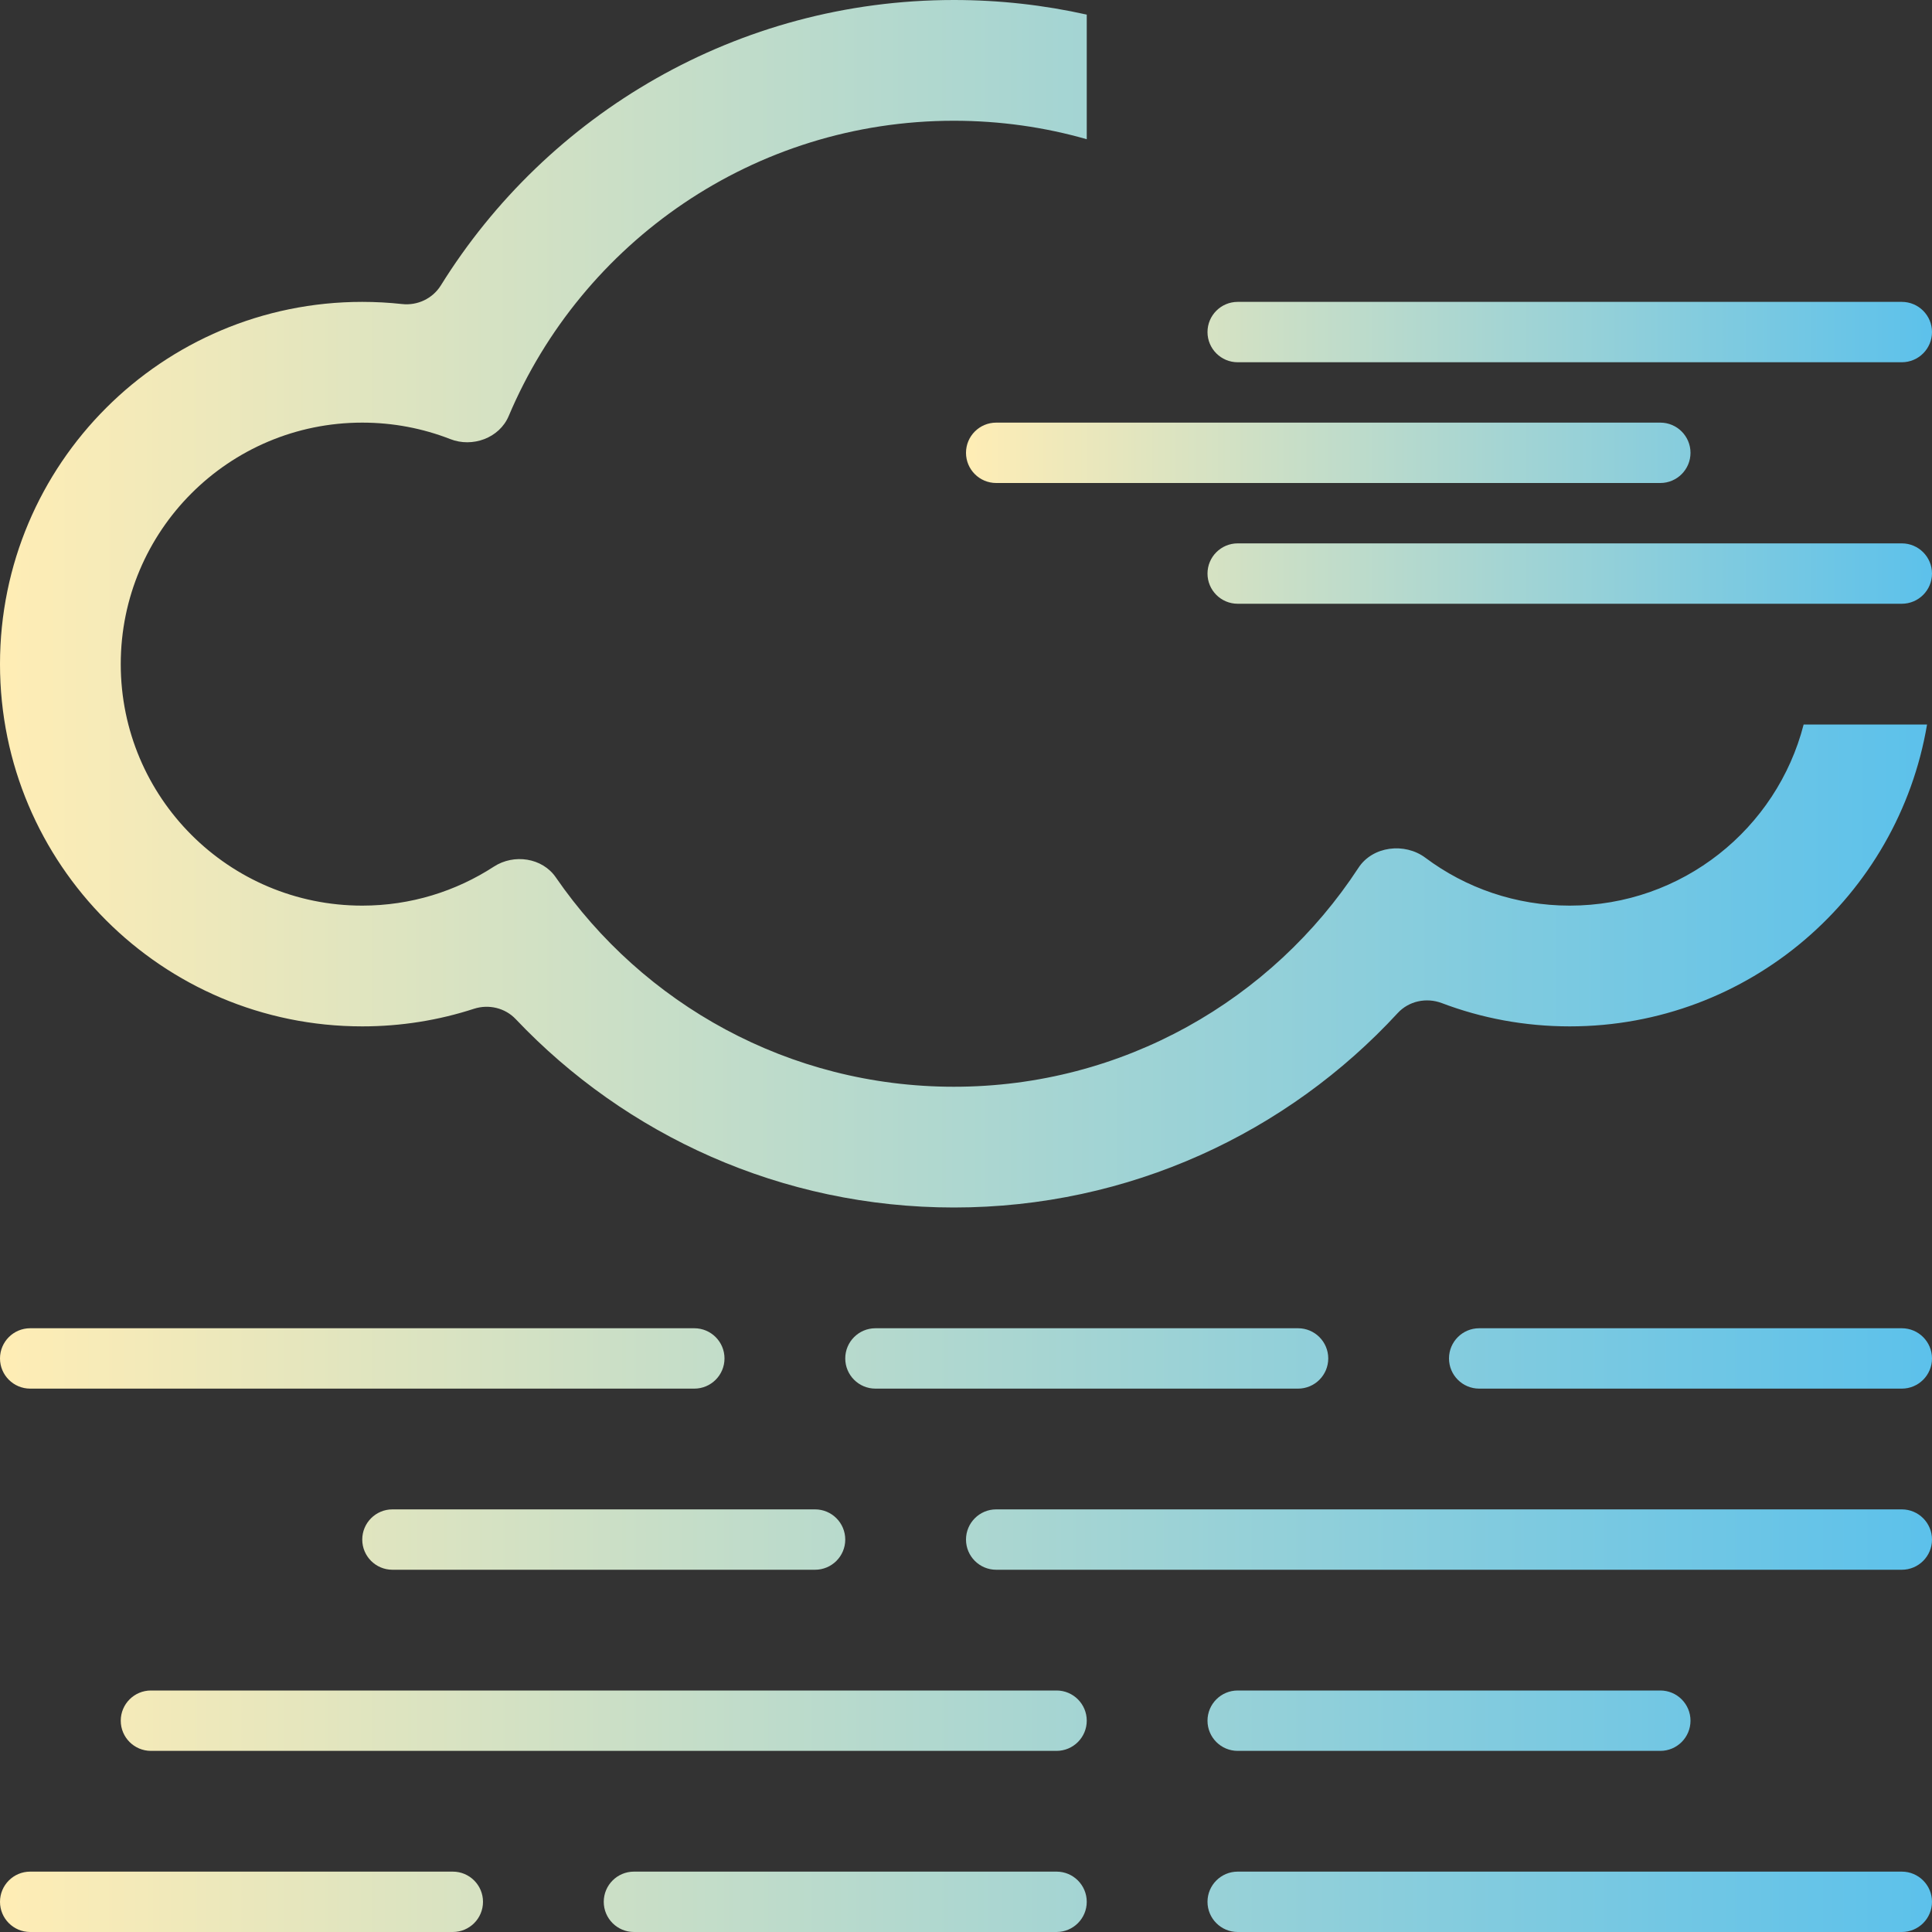 <svg xmlns="http://www.w3.org/2000/svg" xmlns:xlink="http://www.w3.org/1999/xlink" width="16" height="16" viewBox="0 0 16 16" fill="none">
<rect x="0" y="0" width="16" height="16" fill="#333333" stroke="none"/>
<path d="M0.25 11C0.112 11 0 11.112 0 11.25C0 11.388 0.112 11.5 0.25 11.5L5.75 11.5C5.888 11.5 6 11.388 6 11.25C6 11.112 5.888 11 5.75 11L0.25 11ZM10.25 15.5C10.112 15.5 10 15.612 10 15.75C10 15.888 10.112 16 10.25 16L15.75 16C15.888 16 16 15.888 16 15.75C16 15.612 15.888 15.5 15.75 15.5L10.25 15.5ZM3 12.75C3 12.612 3.112 12.5 3.25 12.5L6.75 12.5C6.888 12.5 7 12.612 7 12.75C7 12.888 6.888 13 6.75 13L3.25 13C3.112 13 3 12.888 3 12.75ZM7.25 11C7.112 11 7 11.112 7 11.25C7 11.388 7.112 11.5 7.25 11.5L10.75 11.5C10.888 11.5 11 11.388 11 11.25C11 11.112 10.888 11 10.75 11L7.25 11ZM0 15.75C0 15.612 0.112 15.5 0.25 15.5L3.75 15.5C3.888 15.5 4 15.612 4 15.75C4 15.888 3.888 16 3.75 16L0.25 16C0.112 16 0 15.888 0 15.75ZM5.25 15.5C5.112 15.5 5 15.612 5 15.75C5 15.888 5.112 16 5.25 16L8.75 16C8.888 16 9 15.888 9 15.75C9 15.612 8.888 15.5 8.75 15.5L5.25 15.5ZM12 11.25C12 11.112 12.112 11 12.25 11L15.75 11C15.888 11 16 11.112 16 11.25C16 11.388 15.888 11.5 15.75 11.5L12.25 11.5C12.112 11.5 12 11.388 12 11.25ZM10.25 14C10.112 14 10 14.112 10 14.25C10 14.388 10.112 14.5 10.25 14.5L13.75 14.5C13.888 14.5 14 14.388 14 14.25C14 14.112 13.888 14 13.75 14L10.25 14ZM8 12.75C8 12.612 8.112 12.5 8.25 12.5L15.75 12.5C15.888 12.5 16 12.612 16 12.75C16 12.888 15.888 13 15.75 13L8.25 13C8.112 13 8 12.888 8 12.75ZM1.25 14C1.112 14 1 14.112 1 14.25C1 14.388 1.112 14.5 1.25 14.5L8.75 14.5C8.888 14.5 9 14.388 9 14.25C9 14.112 8.888 14 8.75 14L1.25 14Z" fill-rule="evenodd"  fill="url(#linear_fill_4VYajGJL3G3xwzUzdE5WT)" >
</path>
<path d="M10 2.75C10 2.612 10.112 2.5 10.25 2.5L15.75 2.5C15.888 2.5 16 2.612 16 2.75C16 2.888 15.888 3 15.75 3L10.25 3C10.112 3 10 2.888 10 2.75ZM8 3.75C8 3.612 8.112 3.5 8.25 3.5L13.75 3.5C13.888 3.5 14 3.612 14 3.75C14 3.888 13.888 4 13.75 4L8.25 4C8.112 4 8 3.888 8 3.75ZM10.25 4.5C10.112 4.5 10 4.612 10 4.75C10 4.888 10.112 5 10.25 5L15.75 5C15.888 5 16 4.888 16 4.75C16 4.612 15.888 4.5 15.75 4.5L10.25 4.5Z" fill-rule="evenodd"  fill="url(#linear_fill_E9gvrdS6Hk59d6-X0vL_U)" >
</path>
<path d="M9 0.121C8.646 0.042 8.278 0 7.9 0C6.106 0 4.532 0.945 3.65 2.365C3.582 2.473 3.457 2.532 3.33 2.518C3.221 2.506 3.111 2.5 3 2.5C1.343 2.5 0 3.843 0 5.5C0 7.157 1.343 8.5 3 8.5C3.323 8.5 3.634 8.449 3.926 8.354C4.048 8.315 4.183 8.347 4.271 8.44C5.182 9.401 6.471 10 7.9 10C9.353 10 10.662 9.38 11.575 8.39C11.667 8.29 11.812 8.259 11.94 8.307C12.269 8.432 12.627 8.5 13 8.5C14.486 8.5 15.72 7.419 15.959 6L14.937 6C14.715 6.863 13.932 7.5 13 7.5C12.552 7.5 12.138 7.353 11.805 7.104C11.633 6.975 11.367 7.007 11.25 7.187C10.536 8.279 9.302 9 7.9 9C6.532 9 5.325 8.314 4.603 7.266C4.491 7.103 4.256 7.069 4.09 7.177C3.776 7.381 3.402 7.5 3 7.5C1.895 7.5 1 6.605 1 5.5C1 4.395 1.895 3.5 3 3.5C3.257 3.5 3.502 3.548 3.728 3.636C3.912 3.709 4.136 3.628 4.213 3.445C4.82 2.008 6.242 1 7.9 1C8.281 1 8.651 1.053 9 1.153L9 0.121Z"   fill="url(#linear_fill_qirHjkNacPF-UXgLmrS0k)" >
</path>
<defs>
<linearGradient id="linear_fill_4VYajGJL3G3xwzUzdE5WT" x1="0" y1="13.5" x2="16" y2="13.5" gradientUnits="userSpaceOnUse">
<stop offset="0" stop-color="#FFEDB5"  />
<stop offset="1" stop-color="#5CC1EB"  />
</linearGradient>
<linearGradient id="linear_fill_E9gvrdS6Hk59d6-X0vL_U" x1="8" y1="3.75" x2="16" y2="3.75" gradientUnits="userSpaceOnUse">
<stop offset="0" stop-color="#FFEDB5"  />
<stop offset="1" stop-color="#5CC1EB"  />
</linearGradient>
<linearGradient id="linear_fill_qirHjkNacPF-UXgLmrS0k" x1="0" y1="5" x2="15.96" y2="5" gradientUnits="userSpaceOnUse">
<stop offset="0" stop-color="#FFEDB5"  />
<stop offset="1" stop-color="#5CC1EB"  />
</linearGradient>
</defs>
</svg>
